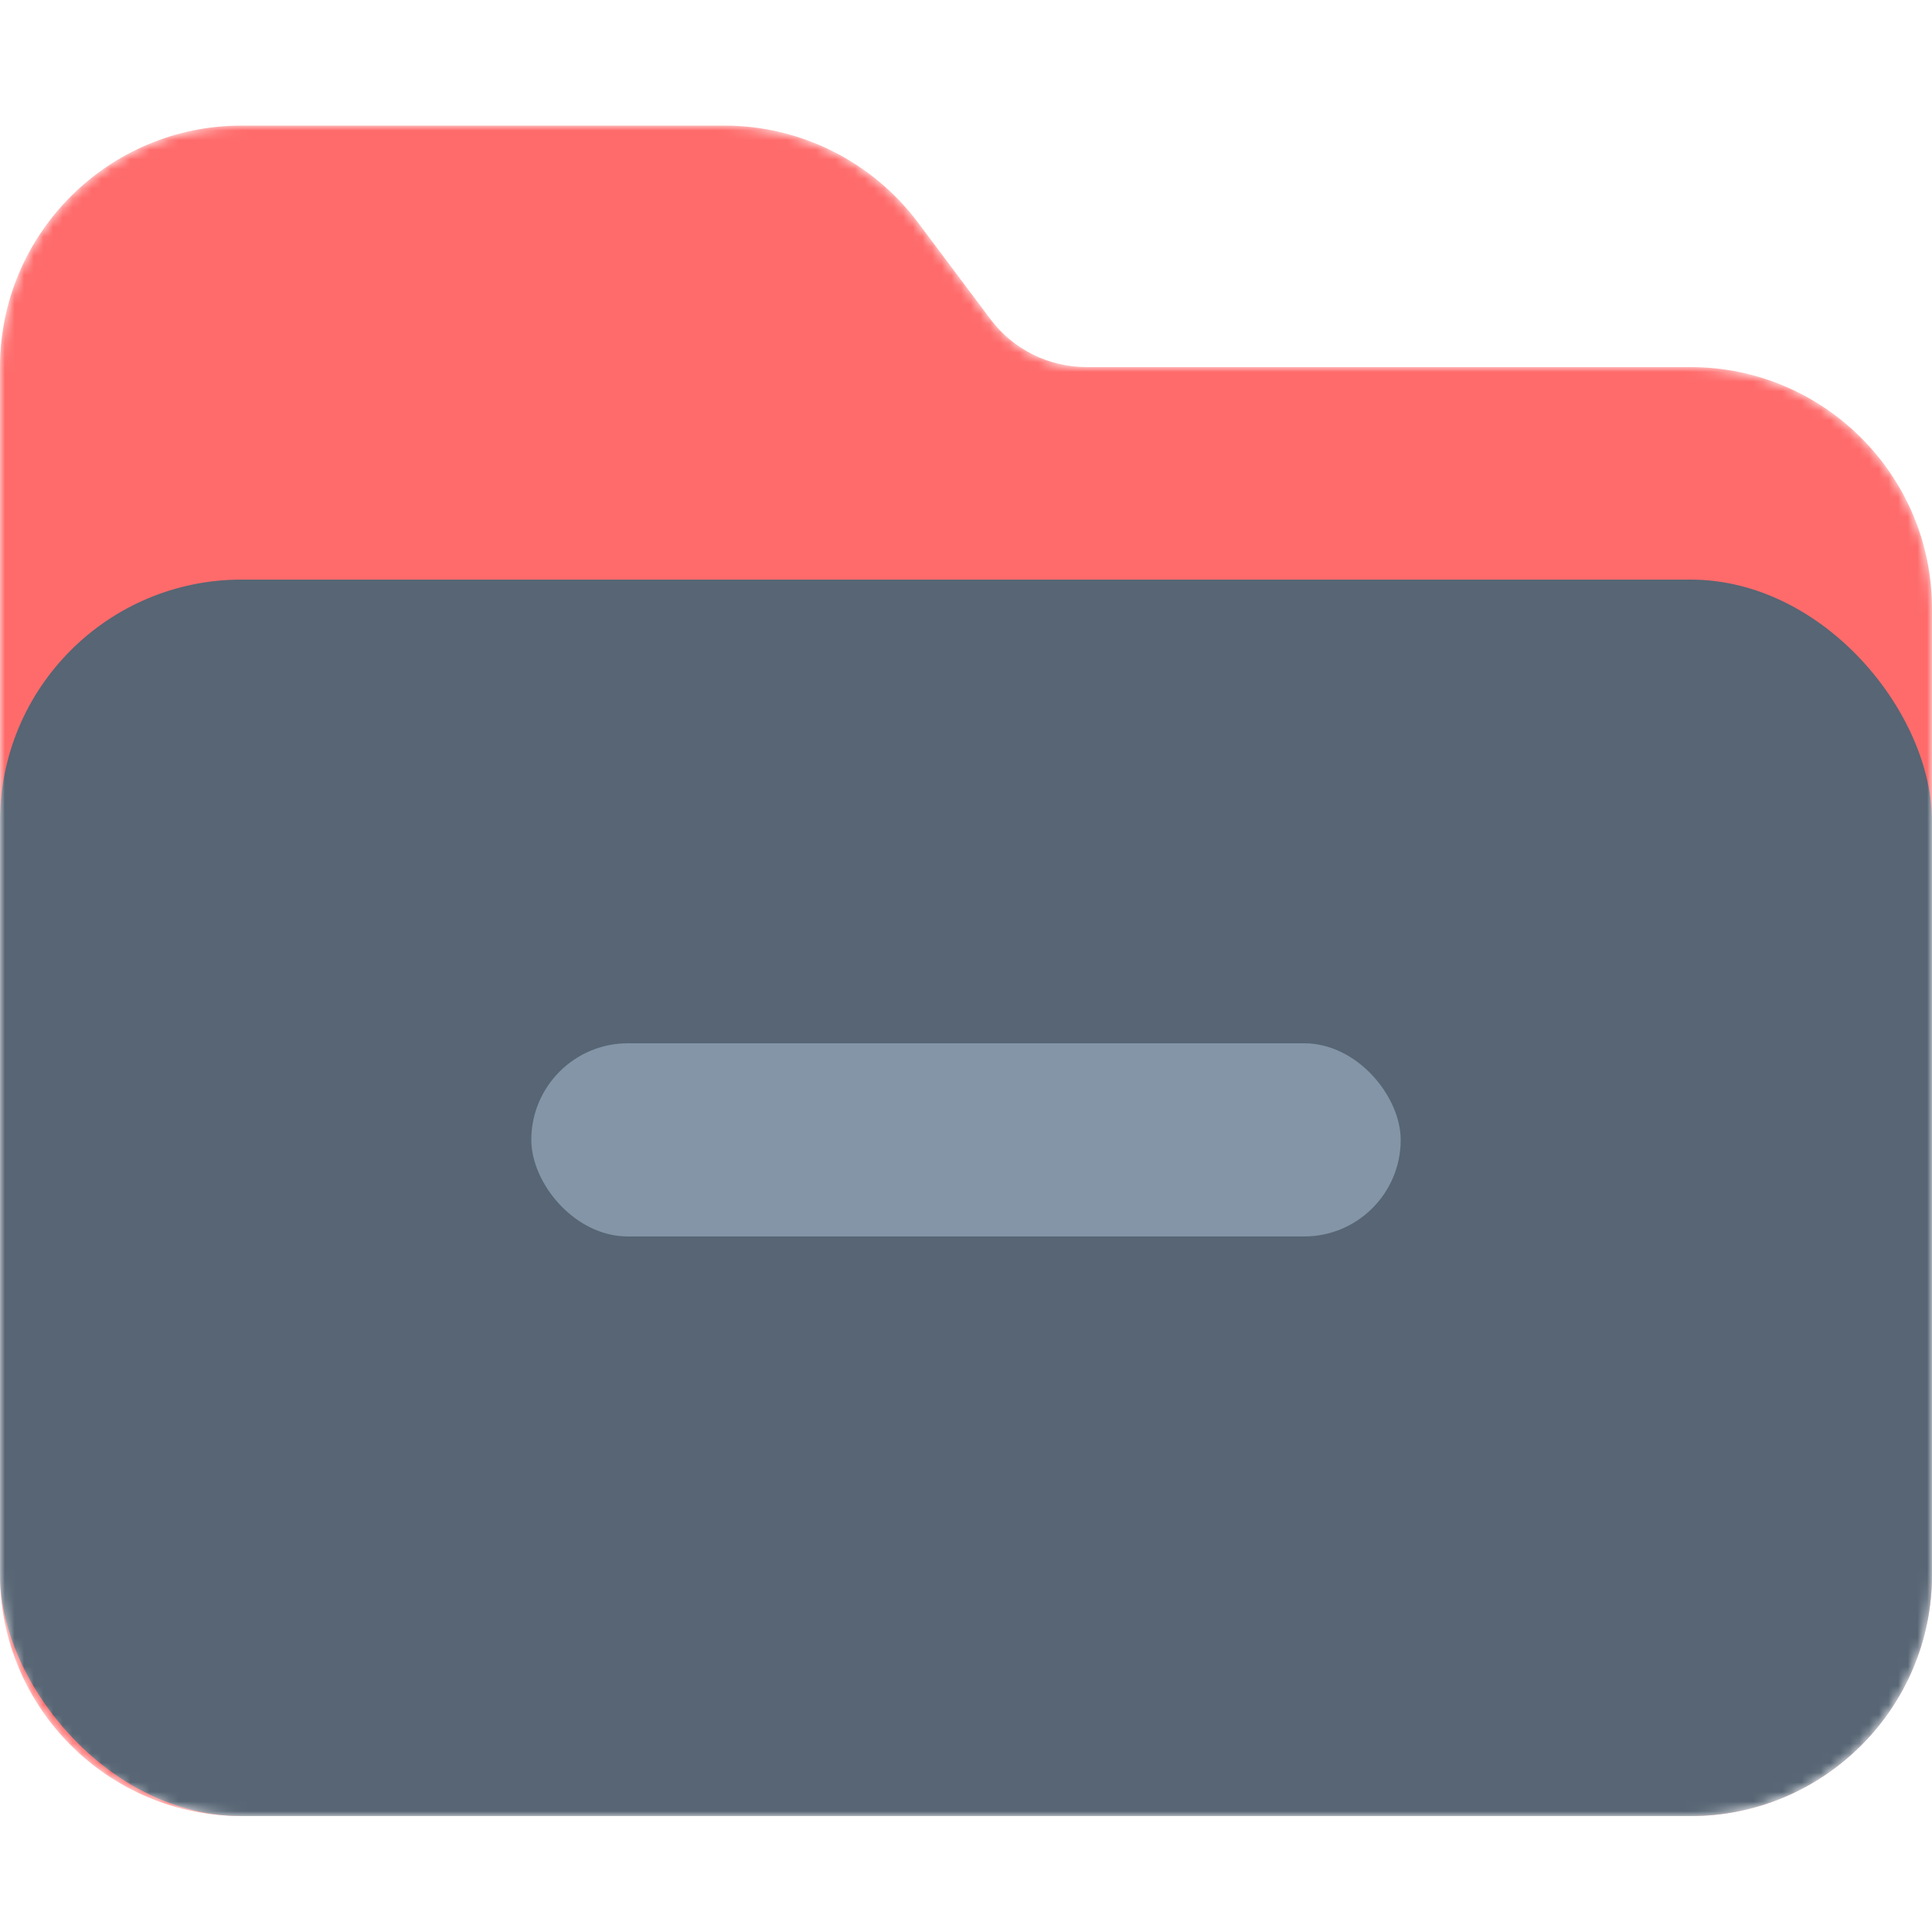 <svg width="200" height="200" viewBox="0 0 200 200" fill="none" xmlns="http://www.w3.org/2000/svg">
<mask id="mask0_159_76" style="mask-type:alpha" maskUnits="userSpaceOnUse" x="0" y="13" width="200" height="175">
<path d="M25 188H175C188.789 188 200 176.789 200 163V63C200 49.211 188.789 38 175 38H112.5C108.555 38 104.844 36.164 102.5 33L95 23C90.273 16.711 82.852 13 75 13H25C11.211 13 0 24.211 0 38V163C0 176.789 11.211 188 25 188Z" fill="#FF6B6B"/>
</mask>
<g mask="url(#mask0_159_76)">
<path d="M25 188H175C188.789 188 200 176.789 200 163V63C200 49.211 188.789 38 175 38H112.5C108.555 38 104.844 36.164 102.5 33L95 23C90.273 16.711 82.852 13 75 13H25C11.211 13 0 24.211 0 38V163C0 176.789 11.211 188 25 188Z" fill="#FF6B6B"/>
<g filter="url(#filter0_d_159_76)">
<rect y="60" width="200" height="128" rx="25" fill="#576574"/>
</g>
<rect x="55" y="108" width="90" height="20" rx="10" fill="#8395A7"/>
</g>
<defs>
<filter id="filter0_d_159_76" x="-20" y="40" width="240" height="168" filterUnits="userSpaceOnUse" color-interpolation-filters="sRGB">
<feFlood flood-opacity="0" result="BackgroundImageFix"/>
<feColorMatrix in="SourceAlpha" type="matrix" values="0 0 0 0 0 0 0 0 0 0 0 0 0 0 0 0 0 0 127 0" result="hardAlpha"/>
<feOffset/>
<feGaussianBlur stdDeviation="10"/>
<feColorMatrix type="matrix" values="0 0 0 0 0 0 0 0 0 0 0 0 0 0 0 0 0 0 0.5 0"/>
<feBlend mode="normal" in2="BackgroundImageFix" result="effect1_dropShadow_159_76"/>
<feBlend mode="normal" in="SourceGraphic" in2="effect1_dropShadow_159_76" result="shape"/>
</filter>
</defs>
</svg>
